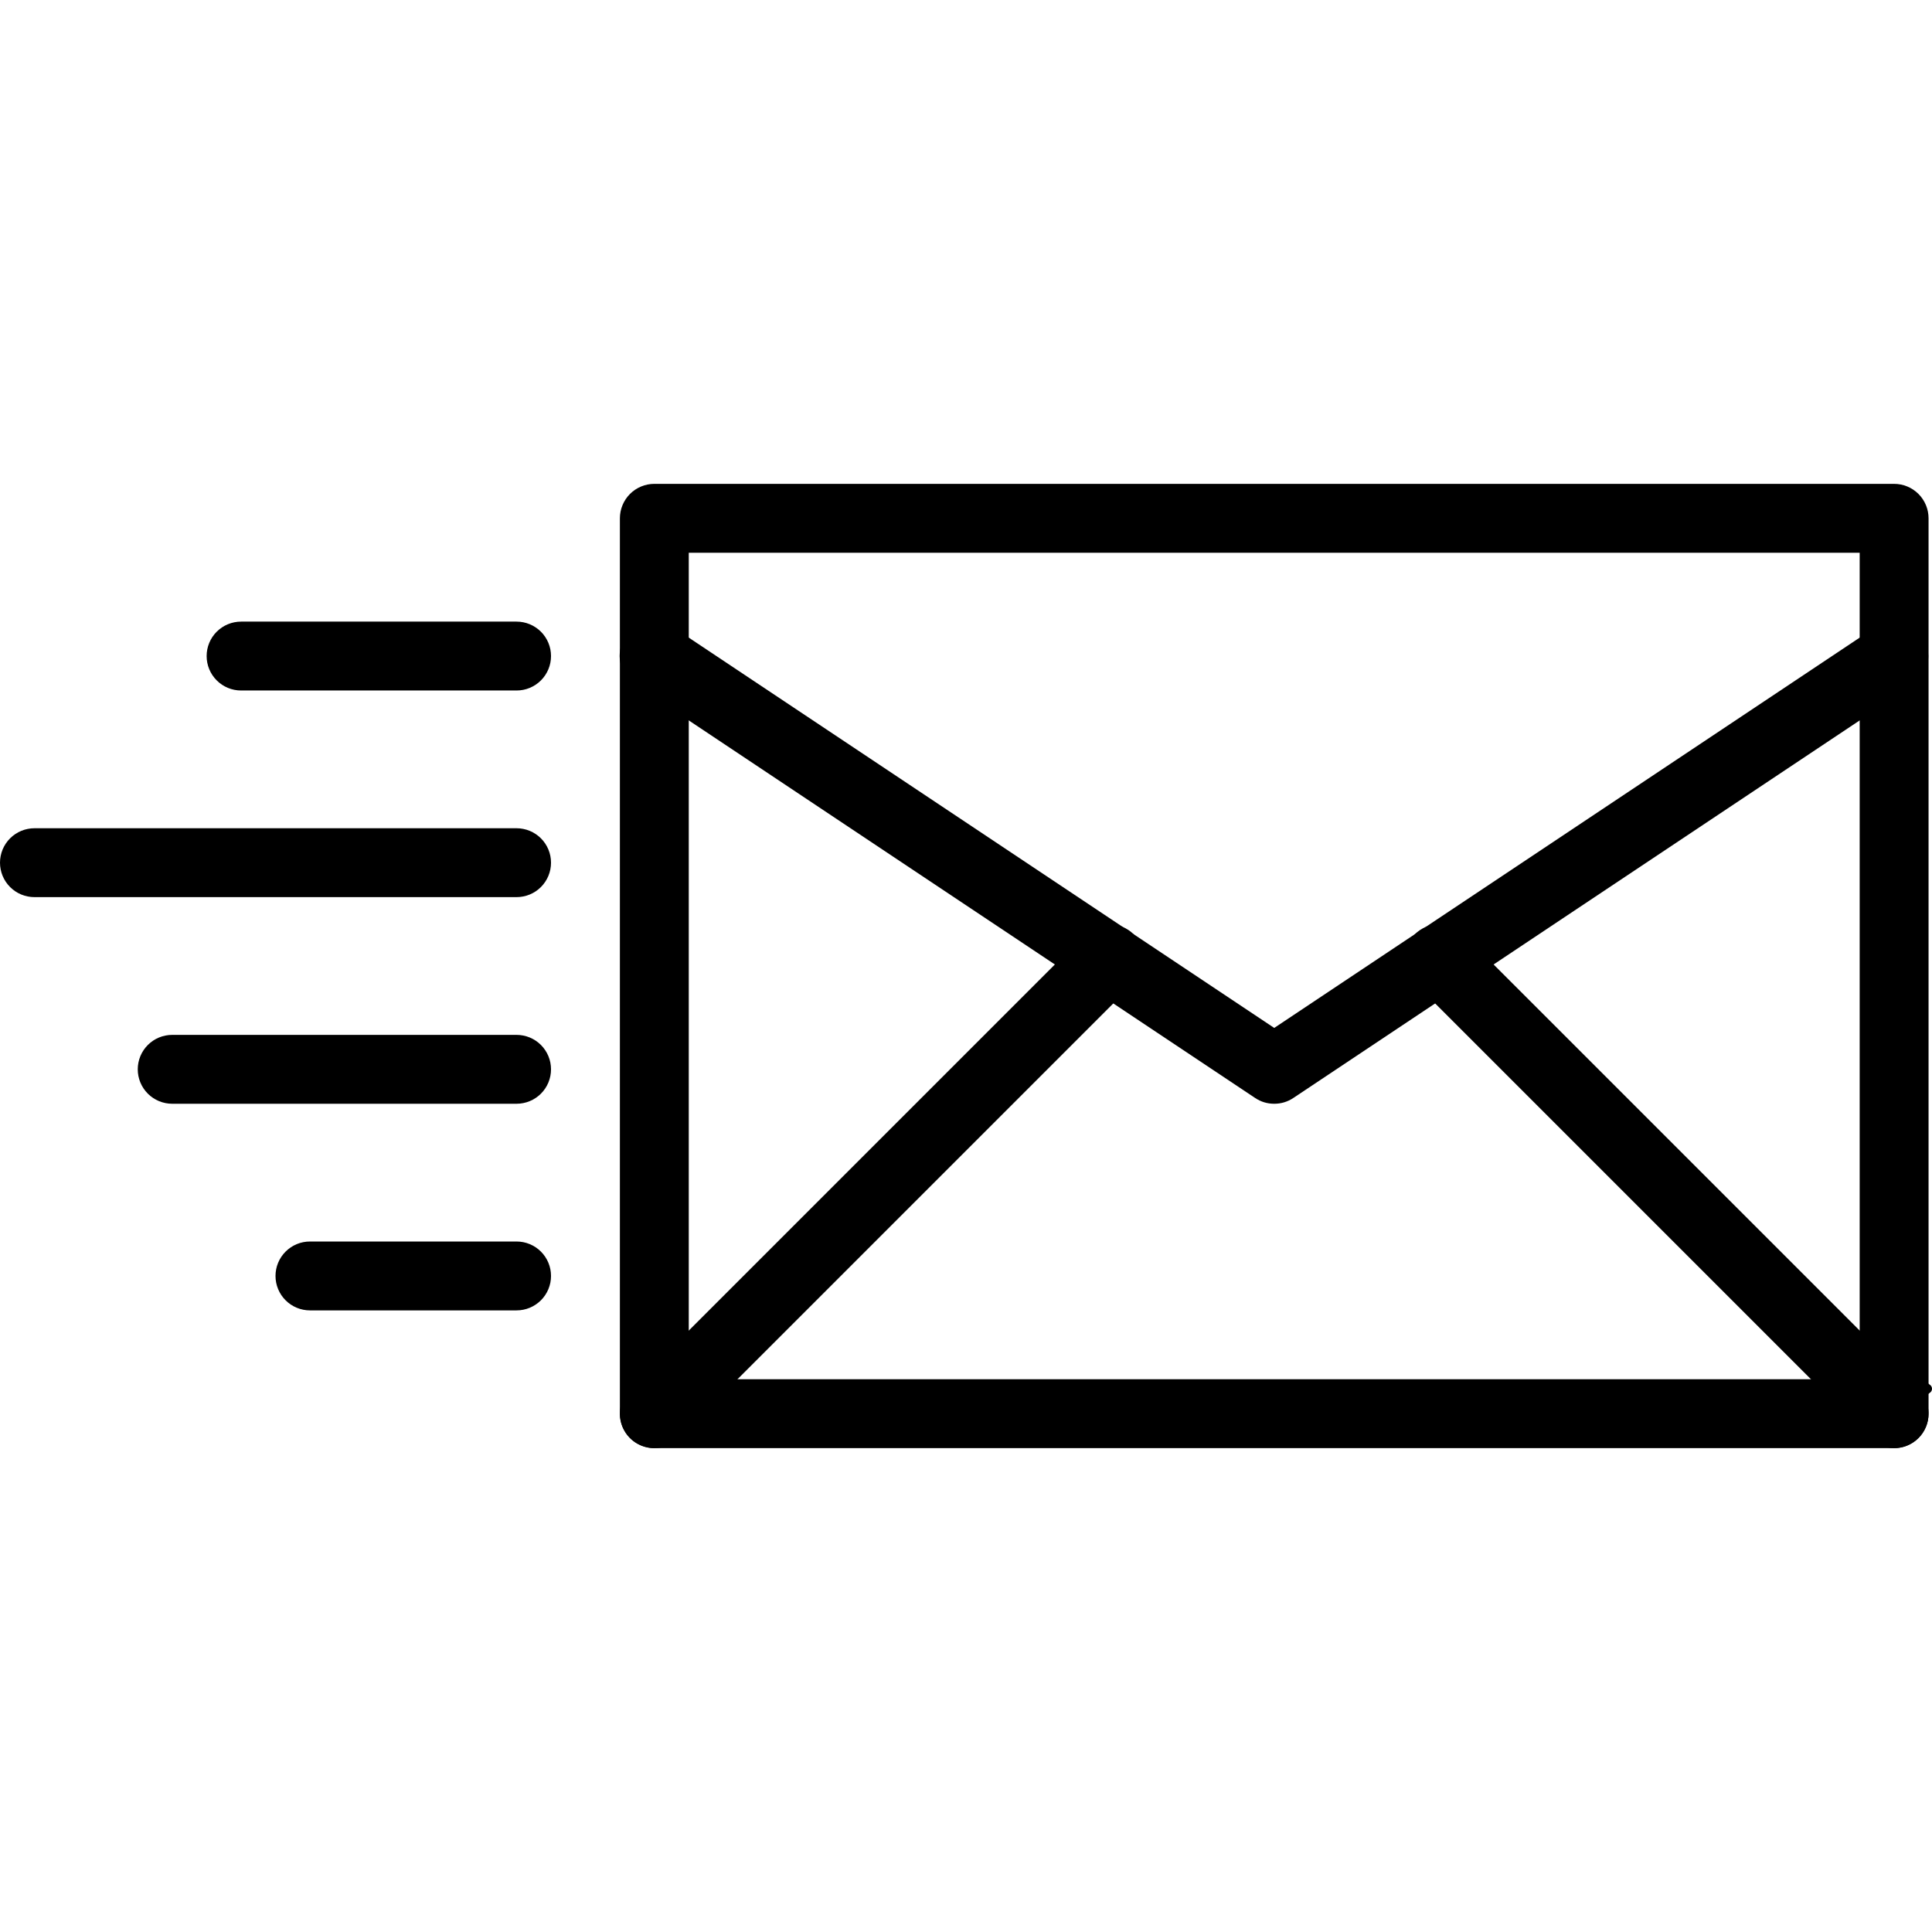 <svg xmlns="http://www.w3.org/2000/svg" xmlns:xlink="http://www.w3.org/1999/xlink" width="800" zoomAndPan="magnify" viewBox="0 0 600 600" height="800" preserveAspectRatio="xMidYMid meet" version="1.0"><path stroke-linecap="butt" transform="matrix(0.75, 0, 0, 0.75, 408, 429.794)" fill="none" stroke-linejoin="miter" d="M 0 1.998 L 254 1.998 " stroke="#000000" stroke-width="4" stroke-opacity="1" stroke-miterlimit="4"/><path stroke-linecap="round" transform="matrix(0.75, 0, 0, 0.75, 408, 429.794)" fill="none" stroke-linejoin="round" d="M 246 -4.002 L 254 1.998 L 246 7.998 " stroke="#000000" stroke-width="4" stroke-opacity="1" stroke-miterlimit="4"/><path fill="#000000" d="M 588.234 449.734 L 203.207 449.734 C 202.508 449.734 201.812 449.664 201.121 449.527 C 200.434 449.391 199.766 449.188 199.117 448.918 C 198.469 448.648 197.852 448.32 197.266 447.93 C 196.684 447.539 196.141 447.098 195.645 446.602 C 195.148 446.102 194.707 445.562 194.316 444.98 C 193.926 444.395 193.598 443.777 193.328 443.129 C 193.059 442.48 192.855 441.812 192.719 441.125 C 192.582 440.434 192.512 439.738 192.512 439.039 L 192.512 160.961 C 192.512 160.262 192.582 159.566 192.719 158.875 C 192.855 158.188 193.059 157.52 193.328 156.871 C 193.598 156.223 193.926 155.605 194.316 155.02 C 194.707 154.438 195.148 153.898 195.645 153.398 C 196.141 152.902 196.684 152.461 197.266 152.07 C 197.852 151.68 198.469 151.352 199.117 151.082 C 199.766 150.812 200.434 150.609 201.121 150.473 C 201.812 150.336 202.508 150.266 203.207 150.266 L 588.234 150.266 C 588.938 150.266 589.633 150.336 590.32 150.473 C 591.012 150.609 591.68 150.812 592.328 151.082 C 592.977 151.352 593.594 151.68 594.176 152.07 C 594.762 152.461 595.301 152.902 595.797 153.398 C 596.293 153.895 596.738 154.438 597.129 155.02 C 597.52 155.605 597.848 156.223 598.117 156.871 C 598.387 157.52 598.59 158.188 598.727 158.875 C 598.863 159.566 598.93 160.262 598.93 160.961 L 598.93 439.039 C 598.93 439.738 598.863 440.434 598.727 441.125 C 598.59 441.812 598.387 442.48 598.117 443.129 C 597.848 443.777 597.52 444.395 597.129 444.98 C 596.738 445.562 596.293 446.102 595.797 446.602 C 595.301 447.098 594.762 447.539 594.176 447.93 C 593.594 448.32 592.977 448.648 592.328 448.918 C 591.68 449.188 591.012 449.391 590.32 449.527 C 589.633 449.664 588.938 449.734 588.234 449.734 Z M 213.902 428.344 L 577.539 428.344 L 577.539 171.656 L 213.902 171.656 Z M 213.902 428.344 " fill-opacity="1" fill-rule="nonzero"/><path fill="#000000" d="M 160.43 406.953 L 96.258 406.953 C 95.555 406.953 94.859 406.883 94.172 406.746 C 93.48 406.609 92.812 406.406 92.164 406.137 C 91.516 405.867 90.898 405.539 90.316 405.148 C 89.73 404.758 89.191 404.316 88.695 403.82 C 88.199 403.324 87.754 402.781 87.363 402.199 C 86.973 401.613 86.645 401 86.375 400.348 C 86.105 399.699 85.902 399.031 85.766 398.344 C 85.629 397.656 85.562 396.957 85.562 396.258 C 85.562 395.555 85.629 394.859 85.766 394.172 C 85.902 393.48 86.105 392.812 86.375 392.164 C 86.645 391.516 86.973 390.898 87.363 390.316 C 87.754 389.73 88.199 389.191 88.695 388.695 C 89.191 388.199 89.73 387.754 90.316 387.363 C 90.898 386.973 91.516 386.645 92.164 386.375 C 92.812 386.105 93.48 385.902 94.172 385.766 C 94.859 385.629 95.555 385.562 96.258 385.562 L 160.43 385.562 C 161.129 385.562 161.824 385.629 162.516 385.766 C 163.203 385.902 163.871 386.105 164.52 386.375 C 165.168 386.645 165.785 386.973 166.371 387.363 C 166.953 387.754 167.492 388.199 167.992 388.695 C 168.488 389.191 168.93 389.73 169.32 390.316 C 169.711 390.898 170.039 391.516 170.309 392.164 C 170.578 392.812 170.781 393.48 170.918 394.172 C 171.055 394.859 171.121 395.555 171.121 396.258 C 171.121 396.957 171.055 397.656 170.918 398.344 C 170.781 399.031 170.578 399.699 170.309 400.348 C 170.039 401 169.711 401.613 169.32 402.199 C 168.93 402.781 168.488 403.324 167.992 403.82 C 167.492 404.316 166.953 404.758 166.371 405.148 C 165.785 405.539 165.168 405.867 164.52 406.137 C 163.871 406.406 163.203 406.609 162.516 406.746 C 161.824 406.883 161.129 406.953 160.43 406.953 Z M 160.43 406.953 " fill-opacity="1" fill-rule="nonzero"/><path fill="#000000" d="M 160.43 342.781 L 53.477 342.781 C 52.773 342.781 52.078 342.711 51.391 342.574 C 50.699 342.438 50.031 342.234 49.383 341.965 C 48.734 341.699 48.117 341.367 47.535 340.977 C 46.949 340.59 46.41 340.145 45.914 339.648 C 45.418 339.152 44.973 338.613 44.582 338.027 C 44.191 337.445 43.863 336.828 43.594 336.18 C 43.324 335.531 43.125 334.859 42.984 334.172 C 42.848 333.484 42.781 332.789 42.781 332.086 C 42.781 331.383 42.848 330.688 42.984 330 C 43.125 329.309 43.324 328.641 43.594 327.992 C 43.863 327.344 44.191 326.727 44.582 326.145 C 44.973 325.559 45.418 325.02 45.914 324.523 C 46.41 324.027 46.949 323.582 47.535 323.191 C 48.117 322.801 48.734 322.473 49.383 322.203 C 50.031 321.938 50.699 321.734 51.391 321.598 C 52.078 321.457 52.773 321.391 53.477 321.391 L 160.43 321.391 C 161.129 321.391 161.824 321.457 162.516 321.598 C 163.203 321.734 163.871 321.938 164.52 322.203 C 165.168 322.473 165.785 322.801 166.371 323.191 C 166.953 323.582 167.492 324.027 167.992 324.523 C 168.488 325.02 168.93 325.559 169.32 326.145 C 169.711 326.727 170.039 327.344 170.309 327.992 C 170.578 328.641 170.781 329.309 170.918 330 C 171.055 330.688 171.121 331.383 171.121 332.086 C 171.121 332.789 171.055 333.484 170.918 334.172 C 170.781 334.859 170.578 335.531 170.309 336.18 C 170.039 336.828 169.711 337.445 169.32 338.027 C 168.93 338.609 168.488 339.152 167.992 339.648 C 167.492 340.145 166.953 340.59 166.371 340.977 C 165.785 341.367 165.168 341.699 164.52 341.965 C 163.871 342.234 163.203 342.438 162.516 342.574 C 161.824 342.711 161.129 342.781 160.43 342.781 Z M 160.43 342.781 " fill-opacity="1" fill-rule="nonzero"/><path fill="#000000" d="M 160.43 214.438 L 74.867 214.438 C 74.164 214.438 73.469 214.371 72.781 214.234 C 72.09 214.098 71.422 213.895 70.773 213.625 C 70.125 213.355 69.508 213.027 68.926 212.637 C 68.34 212.246 67.801 211.801 67.305 211.305 C 66.809 210.809 66.363 210.27 65.973 209.684 C 65.582 209.102 65.254 208.484 64.984 207.836 C 64.715 207.188 64.512 206.52 64.375 205.828 C 64.238 205.141 64.172 204.445 64.172 203.742 C 64.172 203.043 64.238 202.344 64.375 201.656 C 64.512 200.969 64.715 200.301 64.984 199.652 C 65.254 199 65.582 198.387 65.973 197.801 C 66.363 197.219 66.809 196.676 67.305 196.18 C 67.801 195.684 68.34 195.242 68.926 194.852 C 69.508 194.461 70.125 194.133 70.773 193.863 C 71.422 193.594 72.09 193.391 72.781 193.254 C 73.469 193.117 74.164 193.047 74.867 193.047 L 160.43 193.047 C 161.129 193.047 161.824 193.117 162.516 193.254 C 163.203 193.391 163.871 193.594 164.52 193.863 C 165.168 194.133 165.785 194.461 166.371 194.852 C 166.953 195.242 167.492 195.684 167.992 196.18 C 168.488 196.676 168.93 197.219 169.32 197.801 C 169.711 198.387 170.039 199 170.309 199.652 C 170.578 200.301 170.781 200.969 170.918 201.656 C 171.055 202.344 171.121 203.043 171.121 203.742 C 171.121 204.445 171.055 205.141 170.918 205.828 C 170.781 206.52 170.578 207.188 170.309 207.836 C 170.039 208.484 169.711 209.102 169.32 209.684 C 168.93 210.27 168.488 210.809 167.992 211.305 C 167.492 211.801 166.953 212.246 166.371 212.637 C 165.785 213.027 165.168 213.355 164.52 213.625 C 163.871 213.895 163.203 214.098 162.516 214.234 C 161.824 214.371 161.129 214.438 160.43 214.438 Z M 160.43 214.438 " fill-opacity="1" fill-rule="nonzero"/><path fill="#000000" d="M 160.43 278.609 L 10.695 278.609 C 9.992 278.609 9.297 278.543 8.609 278.402 C 7.918 278.266 7.25 278.062 6.602 277.797 C 5.953 277.527 5.336 277.199 4.754 276.809 C 4.168 276.418 3.629 275.973 3.133 275.477 C 2.637 274.98 2.191 274.441 1.801 273.855 C 1.414 273.273 1.082 272.656 0.812 272.008 C 0.547 271.359 0.344 270.691 0.207 270 C 0.07 269.312 0 268.617 0 267.914 C 0 267.211 0.07 266.516 0.207 265.828 C 0.344 265.141 0.547 264.469 0.812 263.82 C 1.082 263.172 1.414 262.555 1.801 261.973 C 2.191 261.387 2.637 260.848 3.133 260.352 C 3.629 259.855 4.168 259.41 4.754 259.023 C 5.336 258.633 5.953 258.301 6.602 258.035 C 7.25 257.766 7.918 257.562 8.609 257.426 C 9.297 257.289 9.992 257.219 10.695 257.219 L 160.43 257.219 C 161.129 257.219 161.824 257.289 162.516 257.426 C 163.203 257.562 163.871 257.766 164.52 258.035 C 165.168 258.301 165.785 258.633 166.371 259.023 C 166.953 259.41 167.492 259.855 167.992 260.352 C 168.488 260.848 168.93 261.387 169.32 261.973 C 169.711 262.555 170.039 263.172 170.309 263.82 C 170.578 264.469 170.781 265.141 170.918 265.828 C 171.055 266.516 171.121 267.211 171.121 267.914 C 171.121 268.617 171.055 269.312 170.918 270 C 170.781 270.691 170.578 271.359 170.309 272.008 C 170.039 272.656 169.711 273.273 169.32 273.855 C 168.93 274.441 168.488 274.98 167.992 275.477 C 167.492 275.973 166.953 276.418 166.371 276.809 C 165.785 277.199 165.168 277.527 164.52 277.797 C 163.871 278.062 163.203 278.266 162.516 278.402 C 161.824 278.543 161.129 278.609 160.43 278.609 Z M 160.43 278.609 " fill-opacity="1" fill-rule="nonzero"/><path fill="#000000" d="M 395.723 342.781 C 393.562 342.781 391.586 342.184 389.789 340.984 L 197.277 212.641 C 196.684 212.254 196.137 211.816 195.633 211.32 C 195.129 210.824 194.68 210.285 194.281 209.699 C 193.883 209.117 193.547 208.5 193.273 207.848 C 193 207.199 192.789 206.527 192.648 205.836 C 192.508 205.141 192.434 204.441 192.434 203.738 C 192.43 203.031 192.496 202.332 192.629 201.637 C 192.766 200.945 192.969 200.27 193.238 199.617 C 193.504 198.965 193.836 198.344 194.227 197.758 C 194.621 197.168 195.066 196.625 195.566 196.125 C 196.066 195.625 196.609 195.18 197.195 194.789 C 197.785 194.398 198.406 194.066 199.059 193.797 C 199.711 193.527 200.383 193.328 201.078 193.191 C 201.77 193.055 202.473 192.992 203.176 192.992 C 203.883 192.996 204.582 193.07 205.273 193.211 C 205.969 193.352 206.637 193.562 207.289 193.836 C 207.941 194.113 208.559 194.449 209.141 194.844 L 395.723 319.234 L 582.301 194.848 C 582.887 194.465 583.504 194.145 584.148 193.883 C 584.797 193.621 585.465 193.426 586.148 193.297 C 586.836 193.164 587.527 193.102 588.227 193.105 C 588.926 193.109 589.613 193.184 590.301 193.324 C 590.984 193.461 591.648 193.668 592.289 193.938 C 592.934 194.207 593.547 194.539 594.125 194.926 C 594.703 195.316 595.242 195.758 595.734 196.254 C 596.227 196.75 596.664 197.285 597.055 197.867 C 597.441 198.449 597.766 199.062 598.035 199.707 C 598.301 200.352 598.504 201.016 598.641 201.699 C 598.777 202.387 598.848 203.078 598.848 203.773 C 598.852 204.473 598.785 205.164 598.652 205.852 C 598.516 206.535 598.316 207.199 598.055 207.848 C 597.789 208.492 597.465 209.109 597.082 209.691 C 596.695 210.273 596.258 210.812 595.77 211.309 C 595.277 211.809 594.746 212.254 594.168 212.645 L 401.656 340.988 C 399.859 342.184 397.879 342.781 395.723 342.781 Z M 395.723 342.781 " fill-opacity="1" fill-rule="nonzero"/><path fill="#000000" d="M 203.207 449.734 C 202.152 449.734 201.117 449.578 200.105 449.273 C 199.094 448.965 198.148 448.516 197.27 447.93 C 196.387 447.344 195.613 446.641 194.941 445.82 C 194.273 445.004 193.734 444.105 193.328 443.129 C 192.926 442.152 192.672 441.137 192.566 440.086 C 192.465 439.035 192.516 437.988 192.723 436.953 C 192.926 435.914 193.281 434.93 193.777 433.996 C 194.277 433.062 194.898 432.223 195.648 431.477 L 336.824 290.301 C 337.316 289.789 337.855 289.332 338.441 288.93 C 339.023 288.523 339.645 288.184 340.297 287.902 C 340.949 287.621 341.621 287.41 342.316 287.262 C 343.012 287.117 343.715 287.043 344.422 287.035 C 345.133 287.027 345.836 287.094 346.535 287.227 C 347.23 287.359 347.91 287.562 348.566 287.832 C 349.223 288.102 349.848 288.43 350.438 288.824 C 351.031 289.219 351.578 289.664 352.078 290.168 C 352.582 290.668 353.027 291.215 353.422 291.809 C 353.816 292.398 354.145 293.023 354.414 293.68 C 354.684 294.336 354.887 295.016 355.02 295.711 C 355.152 296.41 355.219 297.113 355.211 297.824 C 355.203 298.531 355.129 299.234 354.984 299.93 C 354.836 300.625 354.625 301.297 354.344 301.949 C 354.062 302.602 353.723 303.223 353.316 303.805 C 352.914 304.391 352.457 304.93 351.945 305.422 L 210.77 446.598 C 209.77 447.605 208.613 448.379 207.301 448.922 C 205.992 449.465 204.629 449.734 203.207 449.734 Z M 203.207 449.734 " fill-opacity="1" fill-rule="nonzero"/><path fill="#000000" d="M 588.234 449.734 C 586.816 449.734 585.453 449.465 584.141 448.922 C 582.832 448.379 581.676 447.605 580.672 446.598 L 439.496 305.422 C 438.988 304.93 438.531 304.391 438.125 303.805 C 437.723 303.223 437.379 302.602 437.102 301.949 C 436.82 301.297 436.605 300.625 436.461 299.93 C 436.316 299.234 436.238 298.531 436.234 297.824 C 436.227 297.113 436.289 296.41 436.426 295.711 C 436.559 295.016 436.762 294.336 437.027 293.68 C 437.297 293.023 437.629 292.398 438.023 291.809 C 438.414 291.215 438.863 290.668 439.363 290.168 C 439.867 289.664 440.414 289.219 441.004 288.824 C 441.598 288.43 442.219 288.102 442.879 287.832 C 443.535 287.562 444.211 287.359 444.91 287.227 C 445.605 287.094 446.309 287.027 447.02 287.035 C 447.73 287.043 448.434 287.117 449.129 287.262 C 449.824 287.41 450.496 287.621 451.148 287.902 C 451.801 288.184 452.418 288.523 453.004 288.93 C 453.59 289.332 454.129 289.789 454.621 290.301 L 595.797 431.477 C 596.543 432.223 597.168 433.062 597.664 433.996 C 598.164 434.93 598.516 435.914 598.723 436.953 C 598.93 437.988 598.98 439.035 598.875 440.086 C 598.773 441.137 598.52 442.152 598.113 443.129 C 597.711 444.105 597.172 445.004 596.5 445.82 C 595.832 446.641 595.055 447.344 594.176 447.93 C 593.297 448.516 592.352 448.965 591.34 449.273 C 590.328 449.578 589.293 449.734 588.234 449.734 Z M 588.234 449.734 " fill-opacity="1" fill-rule="nonzero"/></svg>